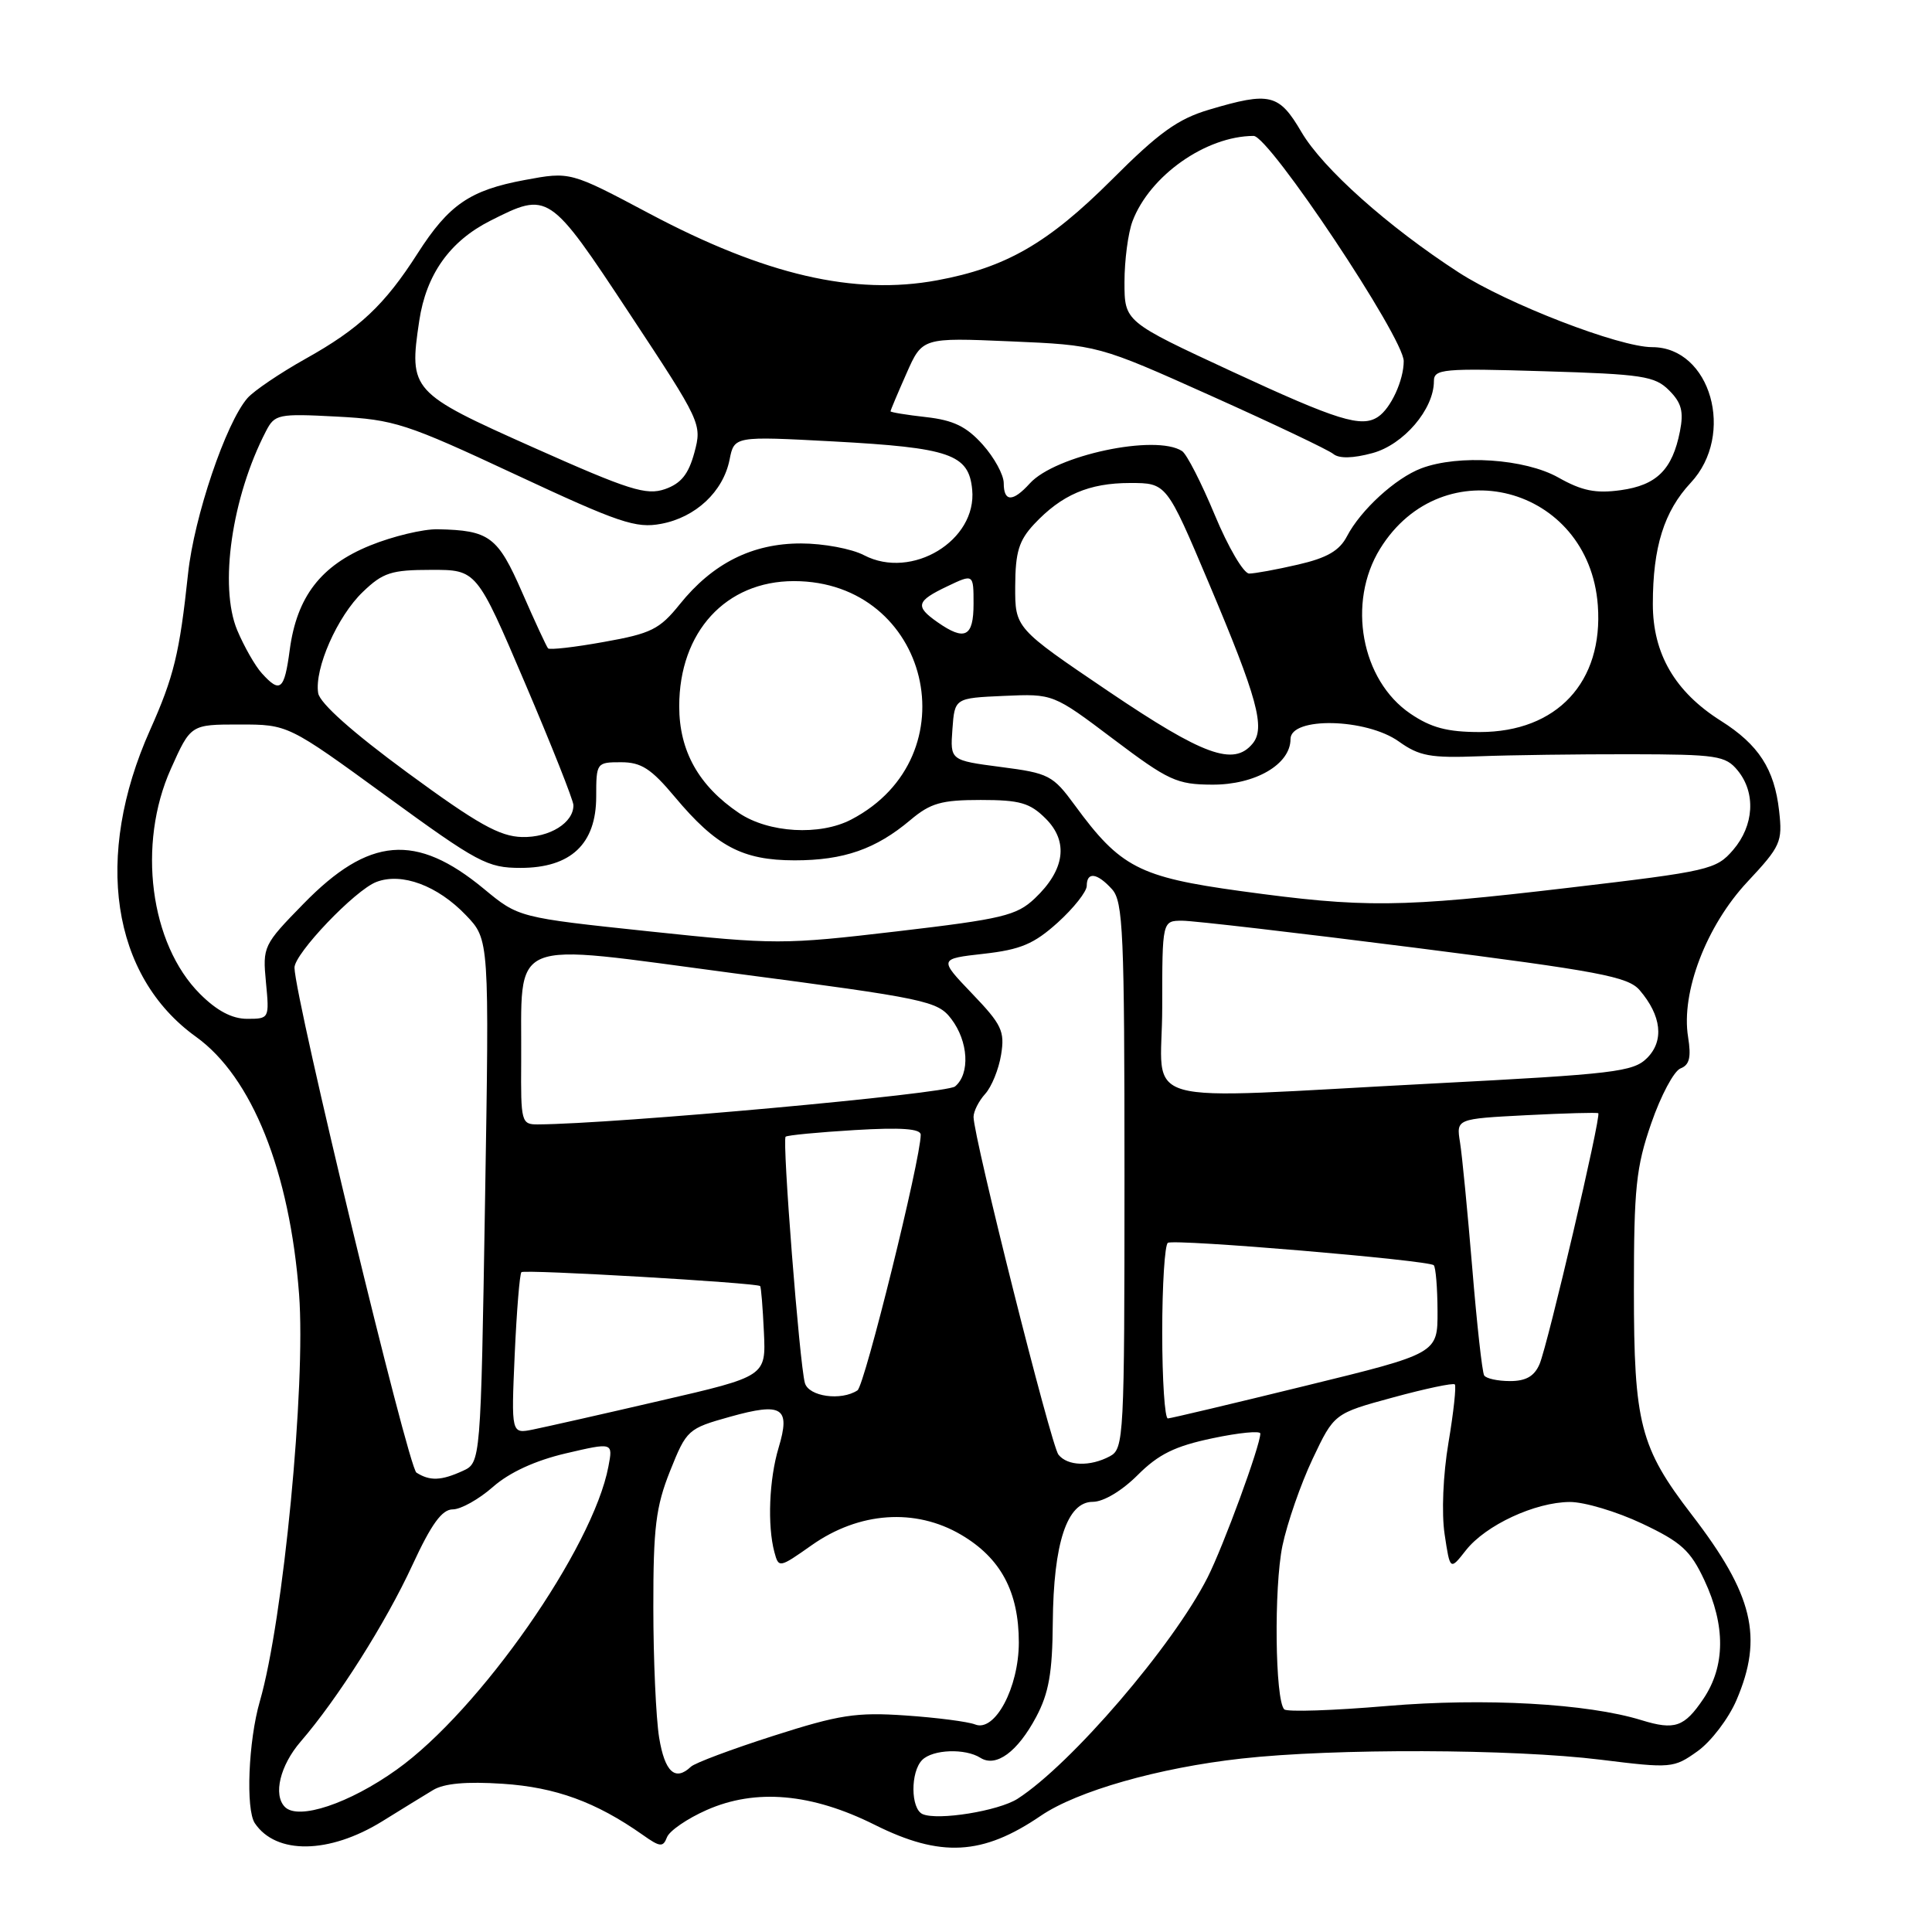 <?xml version="1.0" encoding="UTF-8" standalone="no"?>
<!DOCTYPE svg PUBLIC "-//W3C//DTD SVG 1.1//EN" "http://www.w3.org/Graphics/SVG/1.1/DTD/svg11.dtd" >
<svg xmlns="http://www.w3.org/2000/svg" xmlns:xlink="http://www.w3.org/1999/xlink" version="1.1" viewBox="0 0 256 256">
 <g >
 <path fill="currentColor"
d=" M 50.62 241.35 C 53.15 239.78 56.19 237.91 57.37 237.20 C 58.82 236.31 61.78 236.04 66.62 236.36 C 73.61 236.82 78.97 238.77 85.15 243.12 C 87.46 244.76 87.86 244.80 88.38 243.44 C 88.71 242.59 91.07 240.97 93.63 239.84 C 100.13 236.96 107.55 237.62 115.91 241.80 C 124.64 246.16 130.20 245.86 137.91 240.60 C 142.72 237.32 153.52 234.24 164.50 233.02 C 176.77 231.65 200.45 231.73 212.10 233.17 C 221.46 234.33 221.77 234.30 224.94 232.04 C 226.72 230.77 229.04 227.73 230.09 225.28 C 233.67 216.94 232.31 211.29 224.16 200.70 C 217.32 191.80 216.50 188.63 216.50 171.00 C 216.50 157.42 216.78 154.68 218.80 148.84 C 220.07 145.17 221.81 141.90 222.68 141.57 C 223.87 141.11 224.11 140.09 223.68 137.41 C 222.72 131.50 226.10 122.67 231.53 116.86 C 235.96 112.12 236.21 111.57 235.74 107.43 C 235.12 101.91 233.03 98.67 228.02 95.51 C 221.94 91.67 219.00 86.62 219.01 80.02 C 219.01 72.49 220.50 67.75 224.03 63.97 C 229.98 57.60 226.68 46.00 218.92 46.00 C 214.57 46.00 199.69 40.25 193.27 36.09 C 183.90 30.02 175.27 22.31 172.45 17.50 C 169.47 12.42 168.29 12.13 160.22 14.53 C 156.07 15.76 153.56 17.56 147.29 23.84 C 138.88 32.23 133.28 35.46 124.19 37.14 C 113.19 39.18 101.36 36.43 86.03 28.29 C 75.56 22.73 75.56 22.73 69.54 23.85 C 62.27 25.20 59.48 27.11 55.34 33.57 C 50.97 40.41 47.62 43.56 40.47 47.55 C 37.08 49.45 33.63 51.79 32.79 52.75 C 29.93 56.03 25.72 68.48 24.92 76.00 C 23.79 86.59 23.04 89.66 19.88 96.74 C 12.39 113.51 14.76 129.33 25.97 137.38 C 33.39 142.71 38.40 155.23 39.63 171.50 C 40.54 183.54 37.54 214.70 34.43 225.43 C 32.91 230.67 32.54 239.77 33.77 241.59 C 36.59 245.77 43.61 245.67 50.62 241.35 Z  M 122.25 240.38 C 120.66 239.68 120.62 234.78 122.20 233.20 C 123.60 231.80 127.89 231.64 129.91 232.92 C 131.98 234.23 134.83 232.14 137.30 227.50 C 138.97 224.36 139.45 221.67 139.50 215.00 C 139.59 204.45 141.39 199.00 144.80 199.00 C 146.22 199.00 148.66 197.54 150.75 195.45 C 153.51 192.69 155.69 191.62 160.65 190.58 C 164.14 189.84 167.00 189.56 167.00 189.95 C 167.00 191.54 162.12 204.85 160.01 209.02 C 155.43 218.06 141.92 233.79 134.83 238.35 C 132.31 239.96 124.28 241.26 122.25 240.38 Z  M 37.75 239.43 C 36.17 237.83 37.11 233.94 39.83 230.78 C 44.74 225.10 51.12 215.02 54.65 207.37 C 57.17 201.92 58.57 200.00 60.00 200.00 C 61.06 200.00 63.46 198.66 65.32 197.02 C 67.52 195.09 70.92 193.53 74.97 192.58 C 81.23 191.12 81.23 191.12 80.62 194.31 C 78.59 205.11 63.55 226.65 52.57 234.48 C 46.28 238.98 39.53 241.23 37.75 239.43 Z  M 87.34 230.25 C 86.92 227.64 86.57 219.88 86.57 213.00 C 86.56 202.41 86.90 199.65 88.79 194.91 C 90.98 189.44 91.15 189.29 96.76 187.72 C 103.67 185.79 104.77 186.50 103.17 191.83 C 101.91 196.02 101.67 202.15 102.61 205.66 C 103.18 207.79 103.25 207.78 107.55 204.75 C 113.83 200.32 121.27 199.80 127.33 203.35 C 132.60 206.44 135.00 210.91 135.00 217.65 C 134.99 223.63 131.83 229.55 129.21 228.50 C 128.27 228.13 124.12 227.59 120.00 227.31 C 113.46 226.86 111.21 227.21 102.50 230.00 C 97.00 231.76 92.07 233.60 91.55 234.10 C 89.47 236.07 88.09 234.81 87.34 230.25 Z  M 217.50 227.93 C 210.34 225.72 196.69 224.96 183.79 226.05 C 176.66 226.66 170.53 226.86 170.17 226.50 C 168.95 225.28 168.79 210.33 169.93 204.82 C 170.56 201.82 172.35 196.65 173.92 193.33 C 176.78 187.29 176.78 187.29 184.58 185.17 C 188.87 184.00 192.56 183.22 192.77 183.44 C 192.98 183.65 192.61 187.13 191.93 191.16 C 191.21 195.42 191.00 200.51 191.42 203.30 C 192.14 208.10 192.14 208.10 194.24 205.42 C 196.86 202.09 203.39 199.05 208.00 199.02 C 209.93 199.01 214.24 200.30 217.58 201.88 C 222.77 204.33 223.99 205.44 225.83 209.37 C 228.66 215.39 228.62 220.78 225.71 225.10 C 223.18 228.85 221.92 229.29 217.50 227.93 Z  M 55.18 195.13 C 54.08 194.43 39.11 132.42 39.02 128.23 C 38.99 126.38 47.05 117.93 49.88 116.86 C 53.24 115.58 57.98 117.34 61.74 121.27 C 64.84 124.50 64.84 124.50 64.27 159.16 C 63.70 193.82 63.70 193.82 61.30 194.91 C 58.45 196.21 56.96 196.26 55.18 195.13 Z  M 140.25 192.75 C 139.27 191.53 129.00 150.66 129.00 148.00 C 129.00 147.26 129.69 145.89 130.54 144.95 C 131.39 144.02 132.34 141.68 132.65 139.76 C 133.16 136.64 132.74 135.76 128.81 131.66 C 124.40 127.05 124.40 127.05 130.36 126.38 C 135.24 125.83 137.01 125.08 140.16 122.24 C 142.27 120.33 144.00 118.14 144.00 117.38 C 144.00 115.47 145.38 115.65 147.35 117.83 C 148.82 119.46 149.00 123.57 149.00 155.79 C 149.00 190.50 148.92 191.97 147.07 192.96 C 144.45 194.36 141.46 194.27 140.25 192.75 Z  M 68.20 179.50 C 68.46 173.72 68.86 168.81 69.09 168.57 C 69.48 168.18 100.23 169.97 100.72 170.41 C 100.85 170.52 101.07 173.26 101.22 176.49 C 101.50 182.37 101.50 182.37 87.50 185.60 C 79.80 187.39 72.20 189.10 70.62 189.42 C 67.74 190.00 67.74 190.00 68.20 179.50 Z  M 154.00 176.56 C 154.00 170.27 154.34 164.92 154.75 164.68 C 155.66 164.14 189.30 166.98 189.98 167.65 C 190.24 167.91 190.47 170.65 190.48 173.73 C 190.50 179.34 190.50 179.34 173.00 183.62 C 163.38 185.98 155.16 187.93 154.75 187.95 C 154.34 187.98 154.00 182.85 154.00 176.56 Z  M 106.65 183.25 C 105.94 180.71 103.62 151.04 104.10 150.62 C 104.32 150.42 108.44 150.03 113.25 149.74 C 119.43 149.37 122.00 149.56 122.00 150.36 C 122.00 153.58 114.57 183.60 113.62 184.23 C 111.45 185.66 107.15 185.05 106.65 183.25 Z  M 196.66 182.25 C 196.40 181.84 195.69 175.43 195.08 168.00 C 194.46 160.57 193.74 153.09 193.46 151.37 C 192.96 148.25 192.96 148.25 202.23 147.77 C 207.33 147.51 211.63 147.39 211.78 147.51 C 212.20 147.83 205.10 178.15 204.00 180.75 C 203.31 182.36 202.20 183.00 200.08 183.00 C 198.45 183.00 196.91 182.66 196.66 182.25 Z  M 69.06 140.75 C 69.18 123.90 66.71 124.93 97.31 128.97 C 122.76 132.32 124.23 132.63 126.04 135.00 C 128.32 137.98 128.57 142.28 126.55 143.96 C 125.37 144.94 81.50 148.93 71.25 148.99 C 69.09 149.00 69.00 148.66 69.06 140.75 Z  M 154.00 133.50 C 154.00 122.00 154.00 122.00 156.67 122.00 C 158.14 122.00 171.98 123.61 187.42 125.57 C 211.92 128.69 215.72 129.41 217.26 131.20 C 220.16 134.58 220.53 137.91 218.25 140.19 C 216.42 142.03 213.92 142.32 189.87 143.57 C 149.42 145.67 154.00 146.96 154.00 133.50 Z  M 26.50 131.70 C 19.87 125.07 18.16 111.86 22.64 101.88 C 25.27 96.00 25.27 96.00 31.72 96.00 C 38.17 96.00 38.17 96.00 51.21 105.50 C 63.32 114.32 64.58 115.00 68.98 115.00 C 75.64 115.00 79.00 111.83 79.00 105.55 C 79.00 101.07 79.05 101.00 82.29 101.00 C 84.97 101.00 86.28 101.85 89.41 105.59 C 94.90 112.15 98.37 113.99 105.28 114.00 C 111.80 114.00 116.05 112.52 120.64 108.65 C 123.30 106.41 124.74 106.00 129.94 106.00 C 135.15 106.00 136.47 106.38 138.57 108.48 C 141.62 111.53 141.10 115.27 137.12 119.04 C 134.71 121.32 132.85 121.77 118.86 123.41 C 103.76 125.18 102.74 125.18 86.00 123.41 C 68.71 121.58 68.71 121.58 64.11 117.77 C 55.12 110.34 48.89 110.86 40.21 119.76 C 34.89 125.20 34.79 125.42 35.24 130.16 C 35.70 134.96 35.68 135.00 32.75 135.00 C 30.75 135.00 28.74 133.94 26.50 131.70 Z  M 164.38 118.07 C 150.94 116.22 148.44 114.93 142.42 106.70 C 139.51 102.73 138.98 102.45 132.62 101.63 C 125.90 100.75 125.90 100.75 126.20 96.63 C 126.50 92.50 126.50 92.50 133.02 92.21 C 139.55 91.92 139.55 91.92 147.52 97.93 C 154.83 103.44 155.93 103.95 160.62 103.97 C 166.33 104.00 171.00 101.28 171.00 97.93 C 171.00 94.95 181.03 95.17 185.35 98.25 C 188.06 100.19 189.55 100.46 196.00 100.21 C 200.12 100.05 209.12 99.93 216.00 99.94 C 227.52 99.96 228.64 100.13 230.25 102.09 C 232.68 105.05 232.43 109.38 229.65 112.62 C 227.40 115.23 226.50 115.44 207.90 117.63 C 185.41 120.28 180.81 120.32 164.38 118.07 Z  M 54.00 102.39 C 46.70 97.03 42.38 93.18 42.16 91.84 C 41.64 88.60 44.70 81.66 48.08 78.43 C 50.74 75.87 51.85 75.51 57.14 75.51 C 63.16 75.50 63.16 75.50 69.56 90.50 C 73.08 98.75 75.97 106.03 75.98 106.68 C 76.02 109.01 72.83 111.00 69.18 110.91 C 66.21 110.84 63.28 109.20 54.00 102.39 Z  M 97.92 107.73 C 92.59 104.13 90.00 99.52 90.00 93.59 C 90.00 83.73 96.17 77.00 105.20 77.00 C 123.19 77.00 128.79 100.24 112.80 108.59 C 108.63 110.77 101.85 110.37 97.92 107.73 Z  M 146.90 91.62 C 134.50 83.23 134.50 83.23 134.52 77.67 C 134.54 73.15 135.01 71.62 137.02 69.46 C 140.67 65.56 144.30 64.00 149.74 64.00 C 154.57 64.00 154.57 64.00 160.17 77.25 C 166.62 92.52 167.70 96.46 165.97 98.54 C 163.46 101.56 159.49 100.12 146.90 91.62 Z  M 186.88 94.56 C 180.36 90.13 178.47 79.83 182.87 72.71 C 191.16 59.30 210.55 64.34 211.72 80.21 C 212.47 90.38 206.30 97.00 196.08 97.00 C 191.78 97.00 189.63 96.43 186.88 94.56 Z  M 34.69 89.21 C 33.80 88.23 32.34 85.66 31.43 83.50 C 29.01 77.69 30.71 65.88 35.24 57.14 C 36.40 54.89 36.85 54.79 44.62 55.20 C 52.26 55.60 53.79 56.10 68.31 62.88 C 82.04 69.29 84.26 70.04 87.60 69.41 C 92.18 68.56 95.82 65.15 96.67 60.92 C 97.29 57.79 97.29 57.79 110.40 58.49 C 125.90 59.33 128.37 60.18 128.82 64.88 C 129.47 71.62 120.82 76.87 114.49 73.57 C 112.85 72.71 109.09 72.01 106.14 72.01 C 99.69 72.00 94.43 74.64 90.07 80.07 C 87.40 83.39 86.28 83.95 80.02 85.06 C 76.16 85.76 72.82 86.14 72.62 85.91 C 72.42 85.69 70.87 82.35 69.19 78.50 C 65.95 71.08 64.86 70.27 58.00 70.13 C 56.08 70.09 52.04 71.06 49.04 72.28 C 42.51 74.93 39.33 79.07 38.39 86.12 C 37.68 91.45 37.13 91.91 34.69 89.21 Z  M 124.22 82.44 C 121.22 80.34 121.41 79.65 125.50 77.70 C 129.00 76.03 129.00 76.03 129.00 80.02 C 129.00 84.40 127.85 84.98 124.22 82.44 Z  M 160.97 68.25 C 159.20 63.99 157.25 60.17 156.63 59.77 C 153.14 57.49 139.82 60.33 136.45 64.06 C 134.20 66.54 133.00 66.53 133.00 64.02 C 133.00 62.92 131.75 60.63 130.22 58.92 C 128.07 56.52 126.35 55.68 122.72 55.27 C 120.12 54.98 118.00 54.63 118.00 54.50 C 118.00 54.36 118.95 52.11 120.11 49.49 C 122.21 44.73 122.21 44.73 133.86 45.23 C 145.50 45.73 145.50 45.73 160.50 52.46 C 168.75 56.16 176.03 59.62 176.67 60.15 C 177.43 60.78 179.27 60.74 181.85 60.04 C 185.98 58.93 190.00 54.23 190.00 50.51 C 190.00 48.89 191.17 48.78 204.53 49.19 C 217.63 49.58 219.27 49.83 221.16 51.72 C 222.81 53.37 223.12 54.53 222.60 57.16 C 221.60 62.23 219.52 64.29 214.76 64.95 C 211.44 65.41 209.62 65.04 206.50 63.28 C 202.07 60.78 193.27 60.19 188.32 62.06 C 184.92 63.35 180.31 67.56 178.48 71.06 C 177.49 72.97 175.83 73.93 172.00 74.81 C 169.16 75.47 166.25 76.00 165.52 76.00 C 164.79 76.00 162.74 72.51 160.97 68.25 Z  M 70.69 59.30 C 54.44 52.05 54.17 51.75 55.55 42.52 C 56.47 36.37 59.60 31.96 64.97 29.25 C 72.67 25.36 72.76 25.42 83.42 41.56 C 92.92 55.95 93.03 56.17 92.01 59.97 C 91.23 62.84 90.25 64.06 88.12 64.81 C 85.64 65.67 83.38 64.96 70.69 59.30 Z  M 163.25 49.23 C 149.00 42.62 149.00 42.62 149.00 37.37 C 149.00 34.49 149.48 30.86 150.06 29.32 C 152.34 23.28 159.79 18.03 166.11 18.01 C 168.17 18.00 186.00 44.75 186.00 47.85 C 186.00 50.39 184.29 54.11 182.60 55.23 C 180.41 56.70 177.25 55.72 163.25 49.23 Z "/>
</g>
</svg>